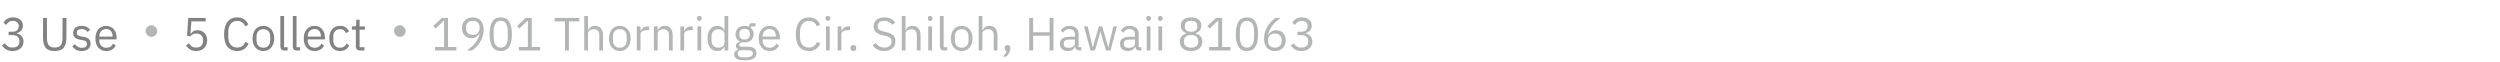 <svg width="644" height="16" viewBox="0 0 644 16" fill="none" xmlns="http://www.w3.org/2000/svg">
<path d="M3.132 8.176C3.7 8.176 4.124 8.048 4.404 7.792C4.692 7.528 4.836 7.192 4.836 6.784V6.7C4.836 6.26 4.696 5.932 4.416 5.716C4.144 5.492 3.784 5.38 3.336 5.38C2.904 5.38 2.552 5.476 2.28 5.668C2.008 5.852 1.784 6.104 1.608 6.424L0.864 5.848C0.968 5.68 1.092 5.516 1.236 5.356C1.388 5.188 1.564 5.04 1.764 4.912C1.964 4.784 2.196 4.68 2.46 4.6C2.724 4.52 3.024 4.48 3.36 4.48C3.712 4.48 4.044 4.528 4.356 4.624C4.668 4.712 4.936 4.848 5.16 5.032C5.392 5.208 5.572 5.428 5.7 5.692C5.836 5.956 5.904 6.256 5.904 6.592C5.904 6.864 5.86 7.108 5.772 7.324C5.692 7.54 5.58 7.728 5.436 7.888C5.292 8.048 5.12 8.184 4.92 8.296C4.728 8.408 4.52 8.492 4.296 8.548V8.596C4.52 8.644 4.736 8.724 4.944 8.836C5.16 8.94 5.348 9.08 5.508 9.256C5.676 9.424 5.808 9.632 5.904 9.88C6.008 10.12 6.06 10.396 6.06 10.708C6.06 11.068 5.992 11.4 5.856 11.704C5.72 12 5.528 12.256 5.28 12.472C5.032 12.68 4.732 12.844 4.38 12.964C4.028 13.084 3.64 13.144 3.216 13.144C2.856 13.144 2.536 13.104 2.256 13.024C1.976 12.944 1.728 12.836 1.512 12.7C1.296 12.564 1.104 12.412 0.936 12.244C0.776 12.076 0.632 11.9 0.504 11.716L1.26 11.14C1.364 11.308 1.476 11.46 1.596 11.596C1.724 11.732 1.864 11.848 2.016 11.944C2.168 12.04 2.34 12.116 2.532 12.172C2.724 12.22 2.948 12.244 3.204 12.244C3.796 12.244 4.244 12.112 4.548 11.848C4.852 11.576 5.004 11.192 5.004 10.696V10.6C5.004 10.104 4.852 9.724 4.548 9.46C4.244 9.188 3.796 9.052 3.204 9.052H2.22V8.176H3.132ZM12.095 4.624V9.808C12.095 10.608 12.243 11.216 12.539 11.632C12.835 12.04 13.355 12.244 14.099 12.244C14.843 12.244 15.363 12.04 15.659 11.632C15.955 11.216 16.103 10.608 16.103 9.808V4.624H17.111V9.568C17.111 10.176 17.055 10.704 16.943 11.152C16.839 11.6 16.667 11.972 16.427 12.268C16.187 12.564 15.871 12.784 15.479 12.928C15.095 13.072 14.623 13.144 14.063 13.144C13.503 13.144 13.031 13.072 12.647 12.928C12.271 12.784 11.967 12.564 11.735 12.268C11.503 11.972 11.335 11.6 11.231 11.152C11.135 10.704 11.087 10.176 11.087 9.568V4.624H12.095ZM21.044 13.144C20.468 13.144 19.984 13.036 19.592 12.82C19.208 12.596 18.876 12.3 18.596 11.932L19.28 11.38C19.52 11.684 19.788 11.92 20.084 12.088C20.38 12.248 20.724 12.328 21.116 12.328C21.524 12.328 21.84 12.24 22.064 12.064C22.296 11.888 22.412 11.64 22.412 11.32C22.412 11.08 22.332 10.876 22.172 10.708C22.02 10.532 21.74 10.412 21.332 10.348L20.84 10.276C20.552 10.236 20.288 10.176 20.048 10.096C19.808 10.008 19.596 9.896 19.412 9.76C19.236 9.616 19.096 9.44 18.992 9.232C18.896 9.024 18.848 8.776 18.848 8.488C18.848 8.184 18.904 7.92 19.016 7.696C19.128 7.464 19.28 7.272 19.472 7.12C19.672 6.968 19.908 6.856 20.18 6.784C20.452 6.704 20.744 6.664 21.056 6.664C21.56 6.664 21.98 6.752 22.316 6.928C22.66 7.104 22.96 7.348 23.216 7.66L22.58 8.236C22.444 8.044 22.244 7.872 21.98 7.72C21.716 7.56 21.384 7.48 20.984 7.48C20.584 7.48 20.28 7.568 20.072 7.744C19.872 7.912 19.772 8.144 19.772 8.44C19.772 8.744 19.872 8.964 20.072 9.1C20.28 9.236 20.576 9.336 20.96 9.4L21.44 9.472C22.128 9.576 22.616 9.776 22.904 10.072C23.192 10.36 23.336 10.74 23.336 11.212C23.336 11.812 23.132 12.284 22.724 12.628C22.316 12.972 21.756 13.144 21.044 13.144ZM27.36 13.144C26.936 13.144 26.552 13.068 26.208 12.916C25.872 12.764 25.58 12.548 25.332 12.268C25.092 11.98 24.904 11.64 24.768 11.248C24.64 10.848 24.576 10.4 24.576 9.904C24.576 9.416 24.64 8.972 24.768 8.572C24.904 8.172 25.092 7.832 25.332 7.552C25.58 7.264 25.872 7.044 26.208 6.892C26.552 6.74 26.936 6.664 27.36 6.664C27.776 6.664 28.148 6.74 28.476 6.892C28.804 7.044 29.084 7.256 29.316 7.528C29.548 7.792 29.724 8.108 29.844 8.476C29.972 8.844 30.036 9.248 30.036 9.688V10.144H25.584V10.432C25.584 10.696 25.624 10.944 25.704 11.176C25.792 11.4 25.912 11.596 26.064 11.764C26.224 11.932 26.416 12.064 26.64 12.16C26.872 12.256 27.132 12.304 27.42 12.304C27.812 12.304 28.152 12.212 28.44 12.028C28.736 11.844 28.964 11.58 29.124 11.236L29.808 11.728C29.608 12.152 29.296 12.496 28.872 12.76C28.448 13.016 27.944 13.144 27.36 13.144ZM27.36 7.468C27.096 7.468 26.856 7.516 26.64 7.612C26.424 7.7 26.236 7.828 26.076 7.996C25.924 8.164 25.804 8.364 25.716 8.596C25.628 8.82 25.584 9.068 25.584 9.34V9.424H29.004V9.292C29.004 8.74 28.852 8.3 28.548 7.972C28.252 7.636 27.856 7.468 27.36 7.468Z" fill="#060709" fill-opacity="0.5"/>
<rect x="37.5" y="6.5" width="3" height="3" rx="1.5" fill="#060709" fill-opacity="0.3"/>
<path d="M52.976 5.512H49.304L49.064 8.704H49.148C49.348 8.424 49.572 8.2 49.82 8.032C50.076 7.864 50.424 7.78 50.864 7.78C51.224 7.78 51.556 7.84 51.86 7.96C52.164 8.08 52.428 8.252 52.652 8.476C52.876 8.692 53.048 8.96 53.168 9.28C53.296 9.6 53.36 9.964 53.36 10.372C53.36 10.78 53.296 11.156 53.168 11.5C53.04 11.836 52.852 12.128 52.604 12.376C52.364 12.616 52.068 12.804 51.716 12.94C51.372 13.076 50.98 13.144 50.54 13.144C50.188 13.144 49.876 13.104 49.604 13.024C49.34 12.944 49.104 12.836 48.896 12.7C48.688 12.564 48.504 12.412 48.344 12.244C48.192 12.076 48.052 11.9 47.924 11.716L48.68 11.14C48.784 11.308 48.892 11.46 49.004 11.596C49.124 11.732 49.252 11.848 49.388 11.944C49.532 12.04 49.696 12.116 49.88 12.172C50.064 12.22 50.284 12.244 50.54 12.244C51.116 12.244 51.552 12.092 51.848 11.788C52.144 11.484 52.292 11.056 52.292 10.504V10.384C52.292 9.832 52.144 9.404 51.848 9.1C51.552 8.796 51.116 8.644 50.54 8.644C50.156 8.644 49.852 8.716 49.628 8.86C49.412 8.996 49.216 9.16 49.04 9.352L48.188 9.232L48.488 4.624H52.976V5.512ZM61.099 13.144C60.035 13.144 59.207 12.784 58.615 12.064C58.023 11.336 57.727 10.268 57.727 8.86C57.727 7.452 58.023 6.372 58.615 5.62C59.207 4.86 60.035 4.48 61.099 4.48C61.803 4.48 62.391 4.64 62.863 4.96C63.343 5.28 63.715 5.732 63.979 6.316L63.163 6.808C62.995 6.376 62.739 6.032 62.395 5.776C62.051 5.512 61.619 5.38 61.099 5.38C60.739 5.38 60.415 5.448 60.127 5.584C59.847 5.72 59.607 5.916 59.407 6.172C59.215 6.42 59.067 6.72 58.963 7.072C58.859 7.416 58.807 7.804 58.807 8.236V9.484C58.807 10.348 59.007 11.024 59.407 11.512C59.807 12 60.371 12.244 61.099 12.244C61.635 12.244 62.083 12.108 62.443 11.836C62.803 11.556 63.067 11.188 63.235 10.732L64.039 11.236C63.775 11.828 63.395 12.296 62.899 12.64C62.403 12.976 61.803 13.144 61.099 13.144ZM67.844 13.144C67.428 13.144 67.048 13.068 66.704 12.916C66.36 12.764 66.064 12.548 65.816 12.268C65.576 11.98 65.388 11.64 65.252 11.248C65.116 10.848 65.048 10.4 65.048 9.904C65.048 9.416 65.116 8.972 65.252 8.572C65.388 8.172 65.576 7.832 65.816 7.552C66.064 7.264 66.36 7.044 66.704 6.892C67.048 6.74 67.428 6.664 67.844 6.664C68.26 6.664 68.636 6.74 68.972 6.892C69.316 7.044 69.612 7.264 69.86 7.552C70.108 7.832 70.3 8.172 70.436 8.572C70.572 8.972 70.64 9.416 70.64 9.904C70.64 10.4 70.572 10.848 70.436 11.248C70.3 11.64 70.108 11.98 69.86 12.268C69.612 12.548 69.316 12.764 68.972 12.916C68.636 13.068 68.26 13.144 67.844 13.144ZM67.844 12.292C68.364 12.292 68.788 12.132 69.116 11.812C69.444 11.492 69.608 11.004 69.608 10.348V9.46C69.608 8.804 69.444 8.316 69.116 7.996C68.788 7.676 68.364 7.516 67.844 7.516C67.324 7.516 66.9 7.676 66.572 7.996C66.244 8.316 66.08 8.804 66.08 9.46V10.348C66.08 11.004 66.244 11.492 66.572 11.812C66.9 12.132 67.324 12.292 67.844 12.292ZM73.239 13C72.903 13 72.647 12.908 72.471 12.724C72.303 12.532 72.219 12.292 72.219 12.004V4.12H73.179V12.16H74.091V13H73.239ZM76.45 13C76.114 13 75.858 12.908 75.682 12.724C75.514 12.532 75.43 12.292 75.43 12.004V4.12H76.39V12.16H77.302V13H76.45ZM81.028 13.144C80.604 13.144 80.22 13.068 79.876 12.916C79.54 12.764 79.248 12.548 79 12.268C78.76 11.98 78.572 11.64 78.436 11.248C78.308 10.848 78.244 10.4 78.244 9.904C78.244 9.416 78.308 8.972 78.436 8.572C78.572 8.172 78.76 7.832 79 7.552C79.248 7.264 79.54 7.044 79.876 6.892C80.22 6.74 80.604 6.664 81.028 6.664C81.444 6.664 81.816 6.74 82.144 6.892C82.472 7.044 82.752 7.256 82.984 7.528C83.216 7.792 83.392 8.108 83.512 8.476C83.64 8.844 83.704 9.248 83.704 9.688V10.144H79.252V10.432C79.252 10.696 79.292 10.944 79.372 11.176C79.46 11.4 79.58 11.596 79.732 11.764C79.892 11.932 80.084 12.064 80.308 12.16C80.54 12.256 80.8 12.304 81.088 12.304C81.48 12.304 81.82 12.212 82.108 12.028C82.404 11.844 82.632 11.58 82.792 11.236L83.476 11.728C83.276 12.152 82.964 12.496 82.54 12.76C82.116 13.016 81.612 13.144 81.028 13.144ZM81.028 7.468C80.764 7.468 80.524 7.516 80.308 7.612C80.092 7.7 79.904 7.828 79.744 7.996C79.592 8.164 79.472 8.364 79.384 8.596C79.296 8.82 79.252 9.068 79.252 9.34V9.424H82.672V9.292C82.672 8.74 82.52 8.3 82.216 7.972C81.92 7.636 81.524 7.468 81.028 7.468ZM87.59 13.144C87.158 13.144 86.77 13.068 86.426 12.916C86.082 12.764 85.79 12.548 85.55 12.268C85.318 11.988 85.138 11.648 85.01 11.248C84.89 10.848 84.83 10.4 84.83 9.904C84.83 9.408 84.89 8.96 85.01 8.56C85.138 8.16 85.318 7.82 85.55 7.54C85.79 7.26 86.082 7.044 86.426 6.892C86.77 6.74 87.158 6.664 87.59 6.664C88.206 6.664 88.698 6.8 89.066 7.072C89.442 7.336 89.722 7.684 89.906 8.116L89.102 8.524C88.99 8.204 88.806 7.956 88.55 7.78C88.294 7.604 87.974 7.516 87.59 7.516C87.302 7.516 87.05 7.564 86.834 7.66C86.618 7.748 86.438 7.876 86.294 8.044C86.15 8.204 86.042 8.4 85.97 8.632C85.898 8.856 85.862 9.104 85.862 9.376V10.432C85.862 10.976 86.006 11.424 86.294 11.776C86.59 12.12 87.022 12.292 87.59 12.292C88.366 12.292 88.926 11.932 89.27 11.212L89.966 11.68C89.766 12.128 89.466 12.484 89.066 12.748C88.674 13.012 88.182 13.144 87.59 13.144ZM92.689 13C92.353 13 92.097 12.908 91.921 12.724C91.753 12.532 91.669 12.284 91.669 11.98V7.648H90.649V6.808H91.225C91.433 6.808 91.573 6.768 91.645 6.688C91.725 6.6 91.765 6.452 91.765 6.244V5.092H92.629V6.808H93.985V7.648H92.629V12.16H93.889V13H92.689Z" fill="#060709" fill-opacity="0.5"/>
<rect x="101.5" y="6.5" width="3" height="3" rx="1.5" fill="#060709" fill-opacity="0.3"/>
<path d="M112.056 13V12.112H114.396V5.368H114.312L112.2 7.336L111.612 6.7L113.832 4.624H115.404V12.112H117.564V13H112.056ZM124.591 7.696C124.591 8.32 124.499 8.908 124.315 9.46C124.131 10.004 123.891 10.504 123.595 10.96C123.307 11.408 122.987 11.808 122.635 12.16C122.283 12.504 121.939 12.784 121.603 13H120.307C120.755 12.672 121.155 12.352 121.507 12.04C121.859 11.728 122.167 11.404 122.431 11.068C122.695 10.724 122.919 10.36 123.103 9.976C123.287 9.584 123.435 9.144 123.547 8.656L123.487 8.632C123.287 8.976 123.027 9.264 122.707 9.496C122.395 9.72 121.983 9.832 121.471 9.832C121.111 9.832 120.779 9.772 120.475 9.652C120.171 9.532 119.911 9.36 119.695 9.136C119.479 8.912 119.307 8.644 119.179 8.332C119.059 8.012 118.999 7.652 118.999 7.252C118.999 6.844 119.063 6.472 119.191 6.136C119.327 5.792 119.515 5.5 119.755 5.26C120.003 5.012 120.295 4.82 120.631 4.684C120.975 4.548 121.359 4.48 121.783 4.48C122.215 4.48 122.603 4.556 122.947 4.708C123.299 4.852 123.595 5.064 123.835 5.344C124.083 5.616 124.271 5.952 124.399 6.352C124.527 6.752 124.591 7.2 124.591 7.696ZM121.795 8.98C122.347 8.98 122.775 8.828 123.079 8.524C123.391 8.22 123.547 7.784 123.547 7.216V7.12C123.547 6.552 123.391 6.116 123.079 5.812C122.775 5.508 122.347 5.356 121.795 5.356C121.243 5.356 120.811 5.508 120.499 5.812C120.195 6.116 120.043 6.552 120.043 7.12V7.216C120.043 7.784 120.195 8.22 120.499 8.524C120.811 8.828 121.243 8.98 121.795 8.98ZM128.991 13.144C127.991 13.144 127.259 12.764 126.795 12.004C126.339 11.244 126.111 10.18 126.111 8.812C126.111 7.444 126.339 6.38 126.795 5.62C127.259 4.86 127.991 4.48 128.991 4.48C129.991 4.48 130.719 4.86 131.175 5.62C131.639 6.38 131.871 7.444 131.871 8.812C131.871 10.18 131.639 11.244 131.175 12.004C130.719 12.764 129.991 13.144 128.991 13.144ZM128.991 12.268C129.319 12.268 129.599 12.2 129.831 12.064C130.063 11.928 130.251 11.736 130.395 11.488C130.539 11.24 130.643 10.948 130.707 10.612C130.779 10.276 130.815 9.904 130.815 9.496V8.128C130.815 7.72 130.779 7.348 130.707 7.012C130.643 6.676 130.539 6.384 130.395 6.136C130.251 5.888 130.063 5.696 129.831 5.56C129.599 5.424 129.319 5.356 128.991 5.356C128.663 5.356 128.383 5.424 128.151 5.56C127.919 5.696 127.731 5.888 127.587 6.136C127.443 6.384 127.335 6.676 127.263 7.012C127.199 7.348 127.167 7.72 127.167 8.128V9.496C127.167 9.904 127.199 10.276 127.263 10.612C127.335 10.948 127.443 11.24 127.587 11.488C127.731 11.736 127.919 11.928 128.151 12.064C128.383 12.2 128.663 12.268 128.991 12.268ZM133.642 13V12.112H135.982V5.368H135.898L133.786 7.336L133.198 6.7L135.418 4.624H136.99V12.112H139.15V13H133.642ZM146.553 5.512V13H145.545V5.512H142.881V4.624H149.217V5.512H146.553ZM150.504 4.12H151.464V7.816H151.512C151.664 7.464 151.876 7.184 152.148 6.976C152.428 6.768 152.8 6.664 153.264 6.664C153.904 6.664 154.408 6.872 154.776 7.288C155.152 7.696 155.34 8.276 155.34 9.028V13H154.38V9.196C154.38 8.084 153.912 7.528 152.976 7.528C152.784 7.528 152.596 7.552 152.412 7.6C152.236 7.648 152.076 7.72 151.932 7.816C151.788 7.912 151.672 8.036 151.584 8.188C151.504 8.332 151.464 8.504 151.464 8.704V13H150.504V4.12ZM159.665 13.144C159.249 13.144 158.869 13.068 158.525 12.916C158.181 12.764 157.885 12.548 157.637 12.268C157.397 11.98 157.209 11.64 157.073 11.248C156.937 10.848 156.869 10.4 156.869 9.904C156.869 9.416 156.937 8.972 157.073 8.572C157.209 8.172 157.397 7.832 157.637 7.552C157.885 7.264 158.181 7.044 158.525 6.892C158.869 6.74 159.249 6.664 159.665 6.664C160.081 6.664 160.457 6.74 160.793 6.892C161.137 7.044 161.433 7.264 161.681 7.552C161.929 7.832 162.121 8.172 162.257 8.572C162.393 8.972 162.461 9.416 162.461 9.904C162.461 10.4 162.393 10.848 162.257 11.248C162.121 11.64 161.929 11.98 161.681 12.268C161.433 12.548 161.137 12.764 160.793 12.916C160.457 13.068 160.081 13.144 159.665 13.144ZM159.665 12.292C160.185 12.292 160.609 12.132 160.937 11.812C161.265 11.492 161.429 11.004 161.429 10.348V9.46C161.429 8.804 161.265 8.316 160.937 7.996C160.609 7.676 160.185 7.516 159.665 7.516C159.145 7.516 158.721 7.676 158.393 7.996C158.065 8.316 157.901 8.804 157.901 9.46V10.348C157.901 11.004 158.065 11.492 158.393 11.812C158.721 12.132 159.145 12.292 159.665 12.292ZM164.04 13V6.808H165V7.948H165.06C165.172 7.652 165.372 7.388 165.66 7.156C165.948 6.924 166.344 6.808 166.848 6.808H167.22V7.768H166.656C166.136 7.768 165.728 7.868 165.432 8.068C165.144 8.26 165 8.504 165 8.8V13H164.04ZM168.446 13V6.808H169.406V7.816H169.454C169.606 7.464 169.818 7.184 170.09 6.976C170.37 6.768 170.742 6.664 171.206 6.664C171.846 6.664 172.35 6.872 172.718 7.288C173.094 7.696 173.282 8.276 173.282 9.028V13H172.322V9.196C172.322 8.084 171.854 7.528 170.918 7.528C170.726 7.528 170.538 7.552 170.354 7.6C170.178 7.648 170.018 7.72 169.874 7.816C169.73 7.912 169.614 8.036 169.526 8.188C169.446 8.332 169.406 8.504 169.406 8.704V13H168.446ZM175.266 13V6.808H176.226V7.948H176.286C176.398 7.652 176.598 7.388 176.886 7.156C177.174 6.924 177.57 6.808 178.074 6.808H178.446V7.768H177.882C177.362 7.768 176.954 7.868 176.658 8.068C176.37 8.26 176.226 8.504 176.226 8.8V13H175.266ZM180.152 5.356C179.944 5.356 179.792 5.308 179.696 5.212C179.608 5.108 179.564 4.976 179.564 4.816V4.66C179.564 4.5 179.608 4.372 179.696 4.276C179.792 4.172 179.944 4.12 180.152 4.12C180.36 4.12 180.508 4.172 180.596 4.276C180.692 4.372 180.74 4.5 180.74 4.66V4.816C180.74 4.976 180.692 5.108 180.596 5.212C180.508 5.308 180.36 5.356 180.152 5.356ZM179.672 6.808H180.632V13H179.672V6.808ZM186.632 11.992H186.584C186.208 12.76 185.604 13.144 184.772 13.144C184.388 13.144 184.04 13.068 183.728 12.916C183.416 12.764 183.148 12.548 182.924 12.268C182.708 11.988 182.54 11.648 182.42 11.248C182.308 10.848 182.252 10.4 182.252 9.904C182.252 9.408 182.308 8.96 182.42 8.56C182.54 8.16 182.708 7.82 182.924 7.54C183.148 7.26 183.416 7.044 183.728 6.892C184.04 6.74 184.388 6.664 184.772 6.664C185.204 6.664 185.572 6.76 185.876 6.952C186.188 7.136 186.424 7.424 186.584 7.816H186.632V4.12H187.592V13H186.632V11.992ZM185.036 12.28C185.252 12.28 185.456 12.252 185.648 12.196C185.848 12.14 186.02 12.06 186.164 11.956C186.308 11.844 186.42 11.712 186.5 11.56C186.588 11.4 186.632 11.22 186.632 11.02V8.716C186.632 8.548 186.588 8.392 186.5 8.248C186.42 8.096 186.308 7.968 186.164 7.864C186.02 7.76 185.848 7.68 185.648 7.624C185.456 7.56 185.252 7.528 185.036 7.528C184.492 7.528 184.064 7.7 183.752 8.044C183.44 8.38 183.284 8.824 183.284 9.376V10.432C183.284 10.984 183.44 11.432 183.752 11.776C184.064 12.112 184.492 12.28 185.036 12.28ZM194.853 13.684C194.853 14.324 194.601 14.792 194.097 15.088C193.601 15.392 192.853 15.544 191.853 15.544C190.885 15.544 190.189 15.412 189.765 15.148C189.341 14.884 189.129 14.508 189.129 14.02C189.129 13.684 189.217 13.42 189.393 13.228C189.569 13.044 189.809 12.908 190.113 12.82V12.688C189.745 12.512 189.561 12.224 189.561 11.824C189.561 11.512 189.661 11.276 189.861 11.116C190.061 10.948 190.317 10.824 190.629 10.744V10.696C190.261 10.52 189.973 10.268 189.765 9.94C189.565 9.612 189.465 9.232 189.465 8.8C189.465 8.488 189.521 8.2 189.633 7.936C189.745 7.672 189.901 7.448 190.101 7.264C190.309 7.072 190.553 6.924 190.833 6.82C191.121 6.716 191.441 6.664 191.793 6.664C192.233 6.664 192.625 6.744 192.969 6.904V6.796C192.969 6.556 193.025 6.36 193.137 6.208C193.249 6.048 193.433 5.968 193.689 5.968H194.613V6.808H193.437V7.204C193.661 7.396 193.833 7.628 193.953 7.9C194.081 8.164 194.145 8.464 194.145 8.8C194.145 9.112 194.089 9.4 193.977 9.664C193.865 9.928 193.705 10.156 193.497 10.348C193.297 10.532 193.053 10.676 192.765 10.78C192.477 10.884 192.157 10.936 191.805 10.936C191.605 10.936 191.405 10.916 191.205 10.876C190.997 10.932 190.809 11.016 190.641 11.128C190.473 11.232 190.389 11.38 190.389 11.572C190.389 11.756 190.477 11.88 190.653 11.944C190.829 12.008 191.057 12.04 191.337 12.04H192.657C193.425 12.04 193.981 12.188 194.325 12.484C194.677 12.772 194.853 13.172 194.853 13.684ZM193.953 13.756C193.953 13.508 193.857 13.308 193.665 13.156C193.481 13.012 193.149 12.94 192.669 12.94H190.605C190.221 13.116 190.029 13.396 190.029 13.78C190.029 14.052 190.129 14.284 190.329 14.476C190.537 14.668 190.885 14.764 191.373 14.764H192.261C192.797 14.764 193.213 14.68 193.509 14.512C193.805 14.344 193.953 14.092 193.953 13.756ZM191.805 10.168C192.213 10.168 192.537 10.072 192.777 9.88C193.017 9.68 193.137 9.376 193.137 8.968V8.632C193.137 8.224 193.017 7.924 192.777 7.732C192.537 7.532 192.213 7.432 191.805 7.432C191.397 7.432 191.073 7.532 190.833 7.732C190.593 7.924 190.473 8.224 190.473 8.632V8.968C190.473 9.376 190.593 9.68 190.833 9.88C191.073 10.072 191.397 10.168 191.805 10.168ZM198.231 13.144C197.807 13.144 197.423 13.068 197.079 12.916C196.743 12.764 196.451 12.548 196.203 12.268C195.963 11.98 195.775 11.64 195.639 11.248C195.511 10.848 195.447 10.4 195.447 9.904C195.447 9.416 195.511 8.972 195.639 8.572C195.775 8.172 195.963 7.832 196.203 7.552C196.451 7.264 196.743 7.044 197.079 6.892C197.423 6.74 197.807 6.664 198.231 6.664C198.647 6.664 199.019 6.74 199.347 6.892C199.675 7.044 199.955 7.256 200.187 7.528C200.419 7.792 200.595 8.108 200.715 8.476C200.843 8.844 200.907 9.248 200.907 9.688V10.144H196.455V10.432C196.455 10.696 196.495 10.944 196.575 11.176C196.663 11.4 196.783 11.596 196.935 11.764C197.095 11.932 197.287 12.064 197.511 12.16C197.743 12.256 198.003 12.304 198.291 12.304C198.683 12.304 199.023 12.212 199.311 12.028C199.607 11.844 199.835 11.58 199.995 11.236L200.679 11.728C200.479 12.152 200.167 12.496 199.743 12.76C199.319 13.016 198.815 13.144 198.231 13.144ZM198.231 7.468C197.967 7.468 197.727 7.516 197.511 7.612C197.295 7.7 197.107 7.828 196.947 7.996C196.795 8.164 196.675 8.364 196.587 8.596C196.499 8.82 196.455 9.068 196.455 9.34V9.424H199.875V9.292C199.875 8.74 199.723 8.3 199.419 7.972C199.123 7.636 198.727 7.468 198.231 7.468ZM208.373 13.144C207.309 13.144 206.481 12.784 205.889 12.064C205.297 11.336 205.001 10.268 205.001 8.86C205.001 7.452 205.297 6.372 205.889 5.62C206.481 4.86 207.309 4.48 208.373 4.48C209.077 4.48 209.665 4.64 210.137 4.96C210.617 5.28 210.989 5.732 211.253 6.316L210.437 6.808C210.269 6.376 210.013 6.032 209.669 5.776C209.325 5.512 208.893 5.38 208.373 5.38C208.013 5.38 207.689 5.448 207.401 5.584C207.121 5.72 206.881 5.916 206.681 6.172C206.489 6.42 206.341 6.72 206.237 7.072C206.133 7.416 206.081 7.804 206.081 8.236V9.484C206.081 10.348 206.281 11.024 206.681 11.512C207.081 12 207.645 12.244 208.373 12.244C208.909 12.244 209.357 12.108 209.717 11.836C210.077 11.556 210.341 11.188 210.509 10.732L211.313 11.236C211.049 11.828 210.669 12.296 210.173 12.64C209.677 12.976 209.077 13.144 208.373 13.144ZM213.258 5.356C213.05 5.356 212.898 5.308 212.802 5.212C212.714 5.108 212.67 4.976 212.67 4.816V4.66C212.67 4.5 212.714 4.372 212.802 4.276C212.898 4.172 213.05 4.12 213.258 4.12C213.466 4.12 213.614 4.172 213.702 4.276C213.798 4.372 213.846 4.5 213.846 4.66V4.816C213.846 4.976 213.798 5.108 213.702 5.212C213.614 5.308 213.466 5.356 213.258 5.356ZM212.778 6.808H213.738V13H212.778V6.808ZM215.778 13V6.808H216.738V7.948H216.798C216.91 7.652 217.11 7.388 217.398 7.156C217.686 6.924 218.082 6.808 218.586 6.808H218.958V7.768H218.394C217.874 7.768 217.466 7.868 217.17 8.068C216.882 8.26 216.738 8.504 216.738 8.8V13H215.778ZM219.835 13.144C219.579 13.144 219.391 13.08 219.271 12.952C219.159 12.824 219.103 12.656 219.103 12.448V12.292C219.103 12.084 219.159 11.916 219.271 11.788C219.391 11.66 219.579 11.596 219.835 11.596C220.091 11.596 220.275 11.66 220.387 11.788C220.507 11.916 220.567 12.084 220.567 12.292V12.448C220.567 12.656 220.507 12.824 220.387 12.952C220.275 13.08 220.091 13.144 219.835 13.144ZM227.777 13.144C227.097 13.144 226.517 13.016 226.037 12.76C225.557 12.496 225.149 12.136 224.813 11.68L225.557 11.056C225.853 11.448 226.181 11.748 226.541 11.956C226.901 12.156 227.325 12.256 227.813 12.256C228.413 12.256 228.869 12.112 229.181 11.824C229.501 11.536 229.661 11.152 229.661 10.672C229.661 10.272 229.541 9.964 229.301 9.748C229.061 9.532 228.665 9.36 228.113 9.232L227.429 9.076C226.661 8.9 226.073 8.636 225.665 8.284C225.265 7.924 225.065 7.42 225.065 6.772C225.065 6.404 225.133 6.076 225.269 5.788C225.405 5.5 225.593 5.26 225.833 5.068C226.081 4.876 226.373 4.732 226.709 4.636C227.053 4.532 227.429 4.48 227.837 4.48C228.469 4.48 229.009 4.596 229.457 4.828C229.913 5.06 230.297 5.4 230.609 5.848L229.853 6.4C229.621 6.08 229.341 5.828 229.013 5.644C228.685 5.46 228.277 5.368 227.789 5.368C227.253 5.368 226.829 5.484 226.517 5.716C226.213 5.94 226.061 6.28 226.061 6.736C226.061 7.136 226.189 7.44 226.445 7.648C226.709 7.848 227.105 8.008 227.633 8.128L228.317 8.284C229.141 8.468 229.737 8.748 230.105 9.124C230.473 9.5 230.657 10 230.657 10.624C230.657 11.008 230.589 11.356 230.453 11.668C230.325 11.98 230.137 12.244 229.889 12.46C229.641 12.676 229.337 12.844 228.977 12.964C228.625 13.084 228.225 13.144 227.777 13.144ZM232.301 4.12H233.261V7.816H233.309C233.461 7.464 233.673 7.184 233.945 6.976C234.225 6.768 234.597 6.664 235.061 6.664C235.701 6.664 236.205 6.872 236.573 7.288C236.949 7.696 237.137 8.276 237.137 9.028V13H236.177V9.196C236.177 8.084 235.709 7.528 234.773 7.528C234.581 7.528 234.393 7.552 234.209 7.6C234.033 7.648 233.873 7.72 233.729 7.816C233.585 7.912 233.469 8.036 233.381 8.188C233.301 8.332 233.261 8.504 233.261 8.704V13H232.301V4.12ZM239.602 5.356C239.394 5.356 239.242 5.308 239.146 5.212C239.058 5.108 239.014 4.976 239.014 4.816V4.66C239.014 4.5 239.058 4.372 239.146 4.276C239.242 4.172 239.394 4.12 239.602 4.12C239.81 4.12 239.958 4.172 240.046 4.276C240.142 4.372 240.19 4.5 240.19 4.66V4.816C240.19 4.976 240.142 5.108 240.046 5.212C239.958 5.308 239.81 5.356 239.602 5.356ZM239.122 6.808H240.082V13H239.122V6.808ZM243.142 13C242.806 13 242.55 12.908 242.374 12.724C242.206 12.532 242.122 12.292 242.122 12.004V4.12H243.082V12.16H243.994V13H243.142ZM247.731 13.144C247.315 13.144 246.935 13.068 246.591 12.916C246.247 12.764 245.951 12.548 245.703 12.268C245.463 11.98 245.275 11.64 245.139 11.248C245.003 10.848 244.935 10.4 244.935 9.904C244.935 9.416 245.003 8.972 245.139 8.572C245.275 8.172 245.463 7.832 245.703 7.552C245.951 7.264 246.247 7.044 246.591 6.892C246.935 6.74 247.315 6.664 247.731 6.664C248.147 6.664 248.523 6.74 248.859 6.892C249.203 7.044 249.499 7.264 249.747 7.552C249.995 7.832 250.187 8.172 250.323 8.572C250.459 8.972 250.527 9.416 250.527 9.904C250.527 10.4 250.459 10.848 250.323 11.248C250.187 11.64 249.995 11.98 249.747 12.268C249.499 12.548 249.203 12.764 248.859 12.916C248.523 13.068 248.147 13.144 247.731 13.144ZM247.731 12.292C248.251 12.292 248.675 12.132 249.003 11.812C249.331 11.492 249.495 11.004 249.495 10.348V9.46C249.495 8.804 249.331 8.316 249.003 7.996C248.675 7.676 248.251 7.516 247.731 7.516C247.211 7.516 246.787 7.676 246.459 7.996C246.131 8.316 245.967 8.804 245.967 9.46V10.348C245.967 11.004 246.131 11.492 246.459 11.812C246.787 12.132 247.211 12.292 247.731 12.292ZM252.106 4.12H253.066V7.816H253.114C253.266 7.464 253.478 7.184 253.75 6.976C254.03 6.768 254.402 6.664 254.866 6.664C255.506 6.664 256.01 6.872 256.378 7.288C256.754 7.696 256.942 8.276 256.942 9.028V13H255.982V9.196C255.982 8.084 255.514 7.528 254.578 7.528C254.386 7.528 254.198 7.552 254.014 7.6C253.838 7.648 253.678 7.72 253.534 7.816C253.39 7.912 253.274 8.036 253.186 8.188C253.106 8.332 253.066 8.504 253.066 8.704V13H252.106V4.12ZM259.538 11.596C259.794 11.596 259.978 11.664 260.09 11.8C260.21 11.928 260.27 12.096 260.27 12.304V12.472C260.27 12.8 260.174 13.16 259.982 13.552C259.79 13.952 259.522 14.3 259.178 14.596H258.374C258.614 14.34 258.806 14.096 258.95 13.864C259.102 13.64 259.21 13.388 259.274 13.108C259.114 13.068 258.994 12.992 258.914 12.88C258.842 12.768 258.806 12.632 258.806 12.472V12.304C258.806 12.096 258.862 11.928 258.974 11.8C259.094 11.664 259.282 11.596 259.538 11.596ZM270.372 9.208H266.136V13H265.128V4.624H266.136V8.32H270.372V4.624H271.38V13H270.372V9.208ZM278.016 13C277.656 13 277.396 12.904 277.236 12.712C277.084 12.52 276.988 12.28 276.948 11.992H276.888C276.752 12.376 276.528 12.664 276.216 12.856C275.904 13.048 275.532 13.144 275.1 13.144C274.444 13.144 273.932 12.976 273.564 12.64C273.204 12.304 273.024 11.848 273.024 11.272C273.024 10.688 273.236 10.24 273.66 9.928C274.092 9.616 274.76 9.46 275.664 9.46H276.888V8.848C276.888 8.408 276.768 8.072 276.528 7.84C276.288 7.608 275.92 7.492 275.424 7.492C275.048 7.492 274.732 7.576 274.476 7.744C274.228 7.912 274.02 8.136 273.852 8.416L273.276 7.876C273.444 7.54 273.712 7.256 274.08 7.024C274.448 6.784 274.912 6.664 275.472 6.664C276.224 6.664 276.808 6.848 277.224 7.216C277.64 7.584 277.848 8.096 277.848 8.752V12.16H278.556V13H278.016ZM275.256 12.328C275.496 12.328 275.716 12.3 275.916 12.244C276.116 12.188 276.288 12.108 276.432 12.004C276.576 11.9 276.688 11.78 276.768 11.644C276.848 11.508 276.888 11.36 276.888 11.2V10.18H275.616C275.064 10.18 274.66 10.26 274.404 10.42C274.156 10.58 274.032 10.812 274.032 11.116V11.368C274.032 11.672 274.14 11.908 274.356 12.076C274.58 12.244 274.88 12.328 275.256 12.328ZM279.243 6.808H280.179L280.839 9.484L281.499 12.196H281.523L282.279 9.484L283.059 6.808H283.911L284.715 9.484L285.483 12.196H285.507L286.143 9.484L286.815 6.808H287.715L286.071 13H284.883L284.019 10.024L283.479 8.14H283.455L282.927 10.024L282.063 13H280.899L279.243 6.808ZM293.497 13C293.137 13 292.877 12.904 292.717 12.712C292.565 12.52 292.469 12.28 292.429 11.992H292.369C292.233 12.376 292.009 12.664 291.697 12.856C291.385 13.048 291.013 13.144 290.581 13.144C289.925 13.144 289.413 12.976 289.045 12.64C288.685 12.304 288.505 11.848 288.505 11.272C288.505 10.688 288.717 10.24 289.141 9.928C289.573 9.616 290.241 9.46 291.145 9.46H292.369V8.848C292.369 8.408 292.249 8.072 292.009 7.84C291.769 7.608 291.401 7.492 290.905 7.492C290.529 7.492 290.213 7.576 289.957 7.744C289.709 7.912 289.501 8.136 289.333 8.416L288.757 7.876C288.925 7.54 289.193 7.256 289.561 7.024C289.929 6.784 290.393 6.664 290.953 6.664C291.705 6.664 292.289 6.848 292.705 7.216C293.121 7.584 293.329 8.096 293.329 8.752V12.16H294.037V13H293.497ZM290.737 12.328C290.977 12.328 291.197 12.3 291.397 12.244C291.597 12.188 291.769 12.108 291.913 12.004C292.057 11.9 292.169 11.78 292.249 11.644C292.329 11.508 292.369 11.36 292.369 11.2V10.18H291.097C290.545 10.18 290.141 10.26 289.885 10.42C289.637 10.58 289.513 10.812 289.513 11.116V11.368C289.513 11.672 289.621 11.908 289.837 12.076C290.061 12.244 290.361 12.328 290.737 12.328ZM295.887 5.356C295.679 5.356 295.527 5.308 295.431 5.212C295.343 5.108 295.299 4.976 295.299 4.816V4.66C295.299 4.5 295.343 4.372 295.431 4.276C295.527 4.172 295.679 4.12 295.887 4.12C296.095 4.12 296.243 4.172 296.331 4.276C296.427 4.372 296.475 4.5 296.475 4.66V4.816C296.475 4.976 296.427 5.108 296.331 5.212C296.243 5.308 296.095 5.356 295.887 5.356ZM295.407 6.808H296.367V13H295.407V6.808ZM298.887 5.356C298.679 5.356 298.527 5.308 298.431 5.212C298.343 5.108 298.299 4.976 298.299 4.816V4.66C298.299 4.5 298.343 4.372 298.431 4.276C298.527 4.172 298.679 4.12 298.887 4.12C299.095 4.12 299.243 4.172 299.331 4.276C299.427 4.372 299.475 4.5 299.475 4.66V4.816C299.475 4.976 299.427 5.108 299.331 5.212C299.243 5.308 299.095 5.356 298.887 5.356ZM298.407 6.808H299.367V13H298.407V6.808ZM306.823 13.144C306.343 13.144 305.923 13.084 305.563 12.964C305.203 12.836 304.899 12.664 304.651 12.448C304.411 12.232 304.227 11.976 304.099 11.68C303.979 11.384 303.919 11.064 303.919 10.72C303.919 10.144 304.075 9.688 304.387 9.352C304.699 9.016 305.107 8.78 305.611 8.644V8.548C305.171 8.396 304.819 8.152 304.555 7.816C304.299 7.472 304.171 7.06 304.171 6.58C304.171 5.94 304.403 5.432 304.867 5.056C305.331 4.672 305.983 4.48 306.823 4.48C307.663 4.48 308.315 4.672 308.779 5.056C309.243 5.432 309.475 5.94 309.475 6.58C309.475 7.06 309.343 7.472 309.079 7.816C308.823 8.152 308.475 8.396 308.035 8.548V8.644C308.539 8.78 308.947 9.016 309.259 9.352C309.571 9.688 309.727 10.144 309.727 10.72C309.727 11.064 309.663 11.384 309.535 11.68C309.415 11.976 309.231 12.232 308.983 12.448C308.743 12.664 308.443 12.836 308.083 12.964C307.723 13.084 307.303 13.144 306.823 13.144ZM306.823 12.268C307.407 12.268 307.859 12.14 308.179 11.884C308.499 11.62 308.659 11.248 308.659 10.768V10.516C308.659 10.036 308.499 9.668 308.179 9.412C307.859 9.148 307.407 9.016 306.823 9.016C306.239 9.016 305.787 9.148 305.467 9.412C305.147 9.668 304.987 10.036 304.987 10.516V10.768C304.987 11.248 305.147 11.62 305.467 11.884C305.787 12.14 306.239 12.268 306.823 12.268ZM306.823 8.176C307.351 8.176 307.751 8.064 308.023 7.84C308.295 7.616 308.431 7.288 308.431 6.856V6.676C308.431 6.244 308.295 5.916 308.023 5.692C307.751 5.468 307.351 5.356 306.823 5.356C306.295 5.356 305.895 5.468 305.623 5.692C305.351 5.916 305.215 6.244 305.215 6.676V6.856C305.215 7.288 305.351 7.616 305.623 7.84C305.895 8.064 306.295 8.176 306.823 8.176ZM311.474 13V12.112H313.814V5.368H313.73L311.618 7.336L311.03 6.7L313.25 4.624H314.822V12.112H316.982V13H311.474ZM321.213 13.144C320.213 13.144 319.481 12.764 319.017 12.004C318.561 11.244 318.333 10.18 318.333 8.812C318.333 7.444 318.561 6.38 319.017 5.62C319.481 4.86 320.213 4.48 321.213 4.48C322.213 4.48 322.941 4.86 323.397 5.62C323.861 6.38 324.093 7.444 324.093 8.812C324.093 10.18 323.861 11.244 323.397 12.004C322.941 12.764 322.213 13.144 321.213 13.144ZM321.213 12.268C321.541 12.268 321.821 12.2 322.053 12.064C322.285 11.928 322.473 11.736 322.617 11.488C322.761 11.24 322.865 10.948 322.929 10.612C323.001 10.276 323.037 9.904 323.037 9.496V8.128C323.037 7.72 323.001 7.348 322.929 7.012C322.865 6.676 322.761 6.384 322.617 6.136C322.473 5.888 322.285 5.696 322.053 5.56C321.821 5.424 321.541 5.356 321.213 5.356C320.885 5.356 320.605 5.424 320.373 5.56C320.141 5.696 319.953 5.888 319.809 6.136C319.665 6.384 319.557 6.676 319.485 7.012C319.421 7.348 319.389 7.72 319.389 8.128V9.496C319.389 9.904 319.421 10.276 319.485 10.612C319.557 10.948 319.665 11.24 319.809 11.488C319.953 11.736 320.141 11.928 320.373 12.064C320.605 12.2 320.885 12.268 321.213 12.268ZM328.421 13.144C327.989 13.144 327.597 13.072 327.245 12.928C326.901 12.776 326.605 12.564 326.357 12.292C326.117 12.012 325.933 11.672 325.805 11.272C325.677 10.872 325.613 10.424 325.613 9.928C325.613 9.304 325.705 8.72 325.889 8.176C326.073 7.624 326.309 7.124 326.597 6.676C326.893 6.22 327.217 5.82 327.569 5.476C327.921 5.124 328.265 4.84 328.601 4.624H329.897C329.449 4.952 329.049 5.272 328.697 5.584C328.345 5.896 328.037 6.224 327.773 6.568C327.509 6.904 327.285 7.268 327.101 7.66C326.917 8.044 326.769 8.48 326.657 8.968L326.717 8.992C326.917 8.648 327.173 8.364 327.485 8.14C327.805 7.908 328.221 7.792 328.733 7.792C329.093 7.792 329.425 7.852 329.729 7.972C330.033 8.092 330.293 8.264 330.509 8.488C330.725 8.712 330.893 8.984 331.013 9.304C331.141 9.624 331.205 9.98 331.205 10.372C331.205 10.78 331.137 11.156 331.001 11.5C330.873 11.836 330.685 12.128 330.437 12.376C330.197 12.616 329.905 12.804 329.561 12.94C329.217 13.076 328.837 13.144 328.421 13.144ZM328.409 12.268C328.961 12.268 329.389 12.116 329.693 11.812C330.005 11.508 330.161 11.072 330.161 10.504V10.408C330.161 9.84 330.005 9.404 329.693 9.1C329.389 8.796 328.961 8.644 328.409 8.644C327.857 8.644 327.425 8.796 327.113 9.1C326.809 9.404 326.657 9.84 326.657 10.408V10.504C326.657 11.072 326.809 11.508 327.113 11.812C327.425 12.116 327.857 12.268 328.409 12.268ZM335.136 8.176C335.704 8.176 336.128 8.048 336.408 7.792C336.696 7.528 336.84 7.192 336.84 6.784V6.7C336.84 6.26 336.7 5.932 336.42 5.716C336.148 5.492 335.788 5.38 335.34 5.38C334.908 5.38 334.556 5.476 334.284 5.668C334.012 5.852 333.788 6.104 333.612 6.424L332.868 5.848C332.972 5.68 333.096 5.516 333.24 5.356C333.392 5.188 333.568 5.04 333.768 4.912C333.968 4.784 334.2 4.68 334.464 4.6C334.728 4.52 335.028 4.48 335.364 4.48C335.716 4.48 336.048 4.528 336.36 4.624C336.672 4.712 336.94 4.848 337.164 5.032C337.396 5.208 337.576 5.428 337.704 5.692C337.84 5.956 337.908 6.256 337.908 6.592C337.908 6.864 337.864 7.108 337.776 7.324C337.696 7.54 337.584 7.728 337.44 7.888C337.296 8.048 337.124 8.184 336.924 8.296C336.732 8.408 336.524 8.492 336.3 8.548V8.596C336.524 8.644 336.74 8.724 336.948 8.836C337.164 8.94 337.352 9.08 337.512 9.256C337.68 9.424 337.812 9.632 337.908 9.88C338.012 10.12 338.064 10.396 338.064 10.708C338.064 11.068 337.996 11.4 337.86 11.704C337.724 12 337.532 12.256 337.284 12.472C337.036 12.68 336.736 12.844 336.384 12.964C336.032 13.084 335.644 13.144 335.22 13.144C334.86 13.144 334.54 13.104 334.26 13.024C333.98 12.944 333.732 12.836 333.516 12.7C333.3 12.564 333.108 12.412 332.94 12.244C332.78 12.076 332.636 11.9 332.508 11.716L333.264 11.14C333.368 11.308 333.48 11.46 333.6 11.596C333.728 11.732 333.868 11.848 334.02 11.944C334.172 12.04 334.344 12.116 334.536 12.172C334.728 12.22 334.952 12.244 335.208 12.244C335.8 12.244 336.248 12.112 336.552 11.848C336.856 11.576 337.008 11.192 337.008 10.696V10.6C337.008 10.104 336.856 9.724 336.552 9.46C336.248 9.188 335.8 9.052 335.208 9.052H334.224V8.176H335.136Z" fill="#060709" fill-opacity="0.3"/>
</svg>
